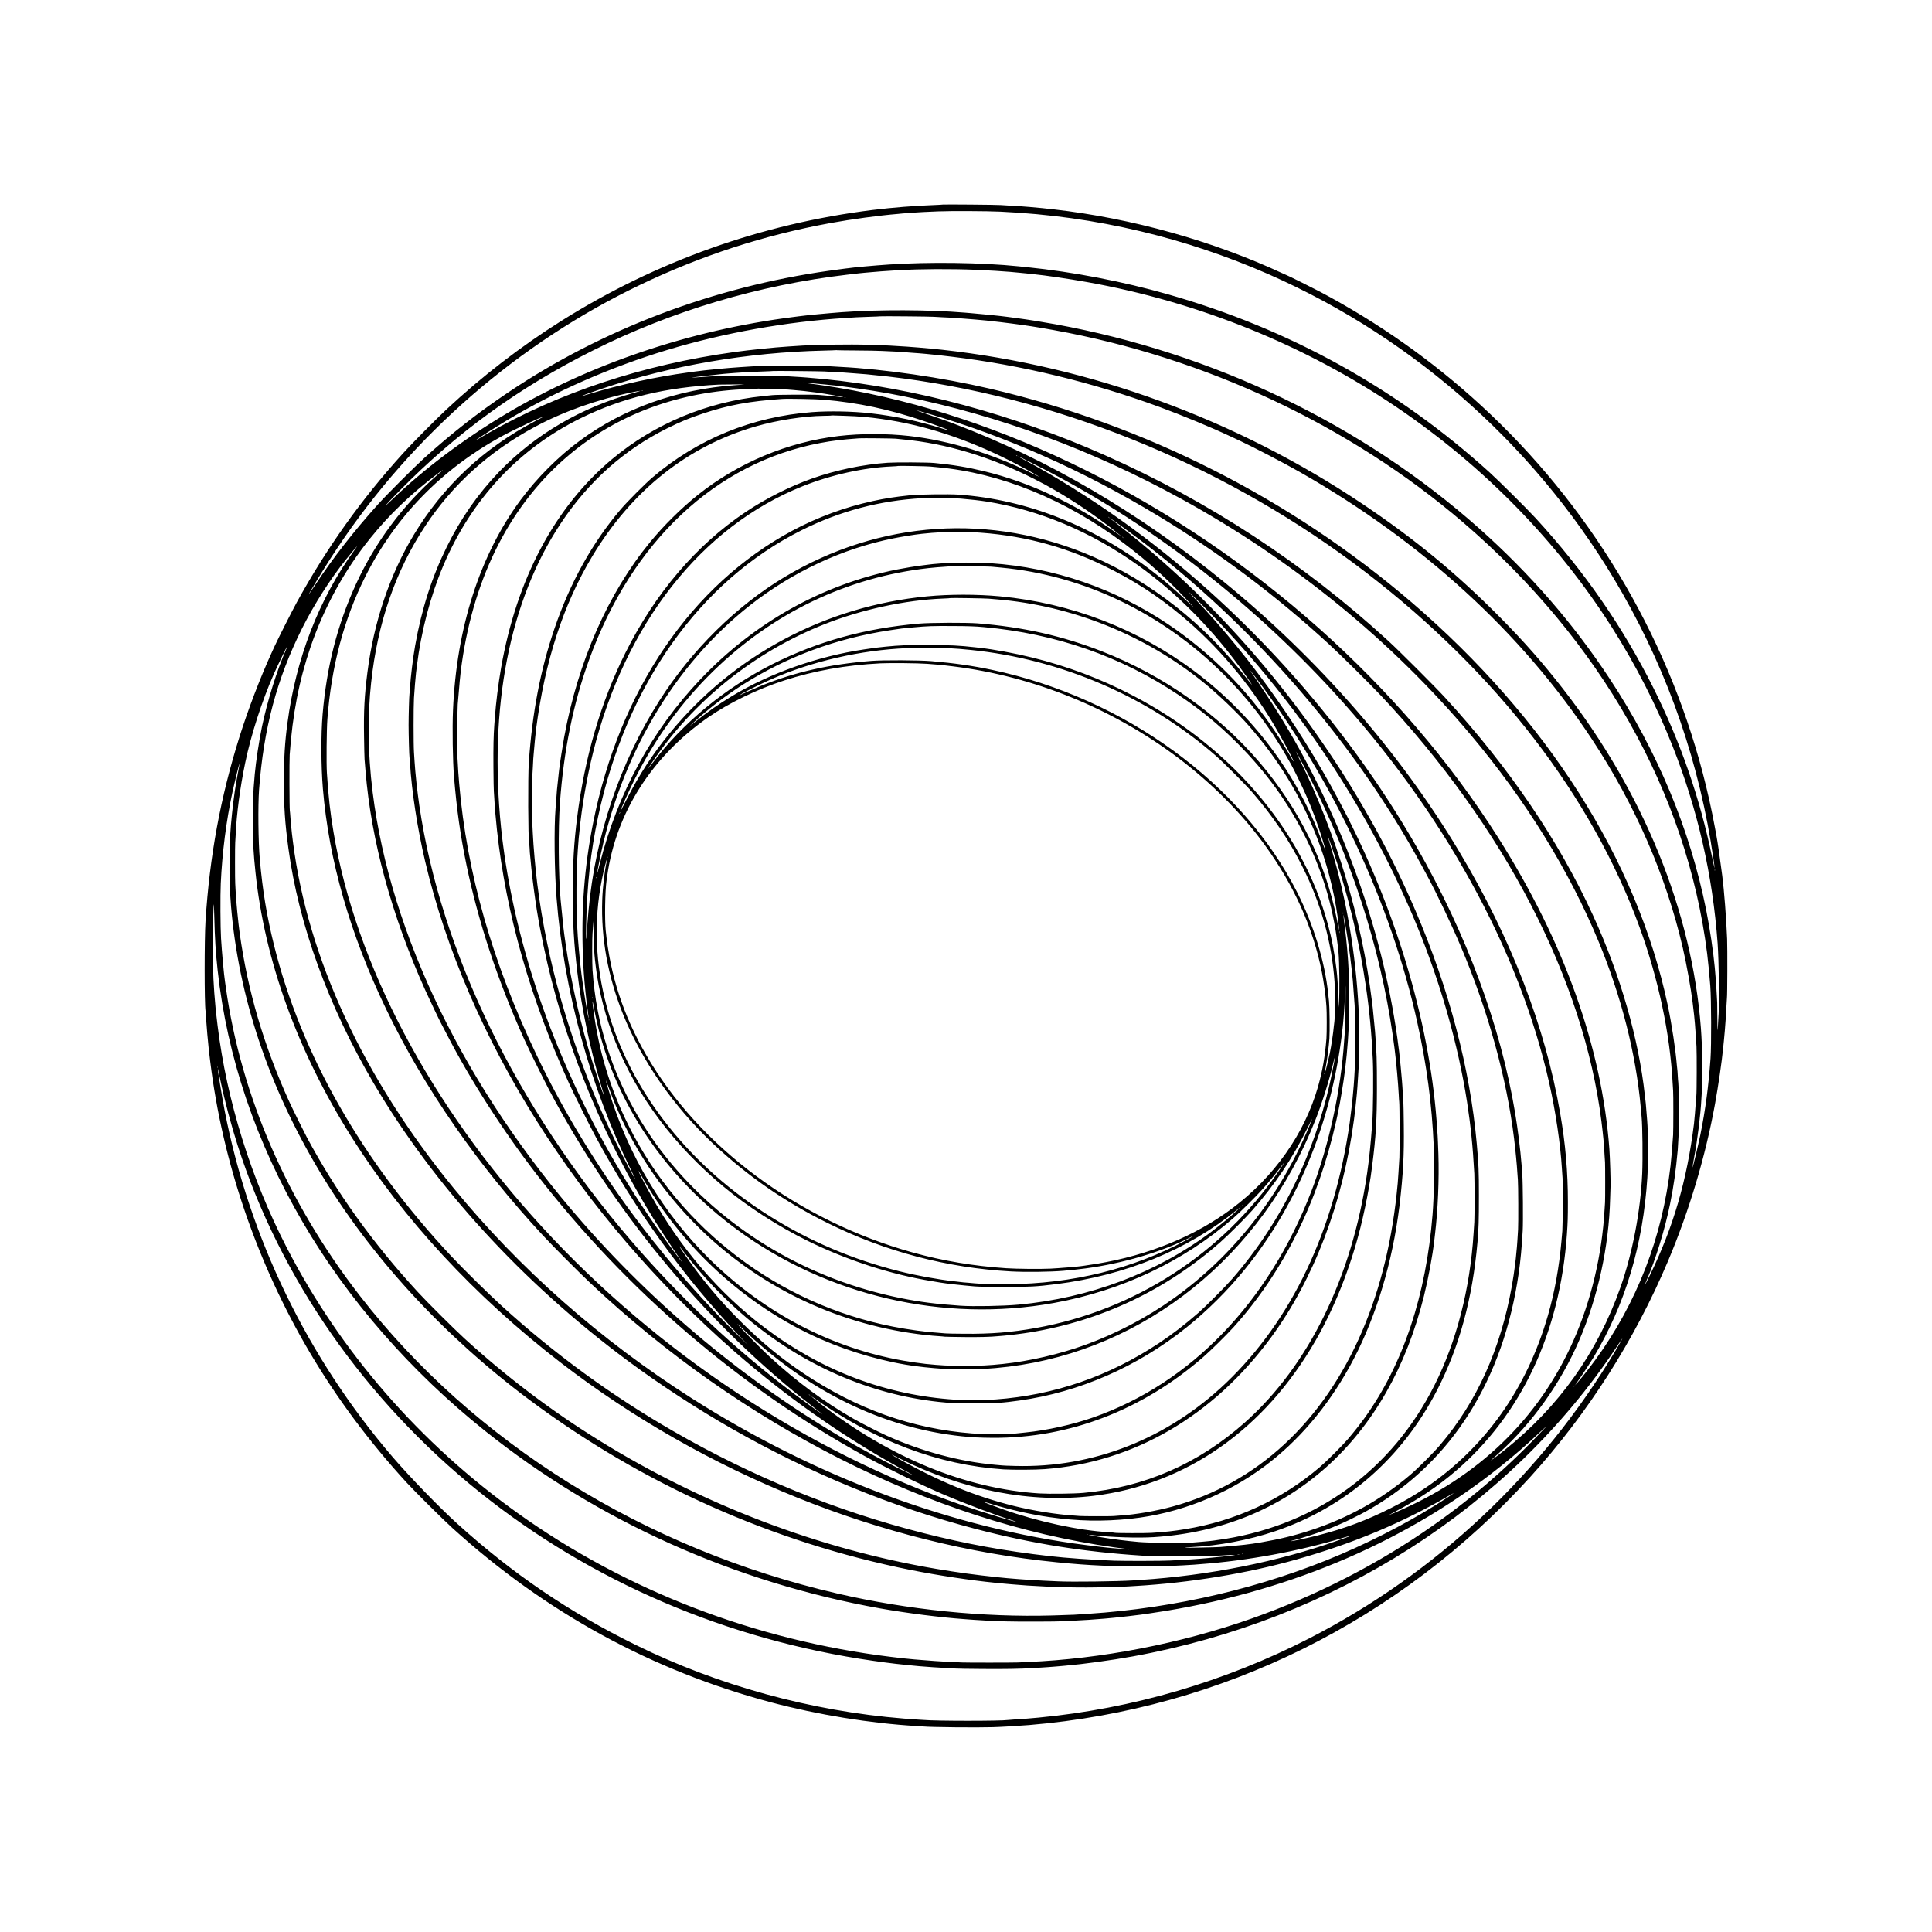 <?xml version="1.0" standalone="no"?>
<!DOCTYPE svg PUBLIC "-//W3C//DTD SVG 20010904//EN"
 "http://www.w3.org/TR/2001/REC-SVG-20010904/DTD/svg10.dtd">
<svg version="1.0" xmlns="http://www.w3.org/2000/svg"
 width="4168pt" height="4168pt" viewBox="0 0 4168 4168"
 preserveAspectRatio="xMidYMid meet">

<g transform="translate(0,4168) scale(0.1,-0.1)"
fill="#000000" stroke="none">
<path d="M20340 37267 c-3 -2 -90 -7 -195 -11 -397 -14 -900 -54 -1320 -106
-2399 -299 -4673 -1109 -6715 -2393 -877 -552 -1706 -1191 -2480 -1912 -234
-219 -728 -717 -932 -942 -901 -992 -1654 -2048 -2298 -3223 -109 -200 -397
-770 -475 -940 -21 -47 -54 -119 -73 -160 -238 -522 -504 -1218 -688 -1805
-407 -1297 -641 -2565 -730 -3965 -25 -390 -25 -1776 1 -1943 2 -12 6 -78 10
-147 6 -112 47 -583 60 -685 2 -22 16 -134 30 -250 265 -2174 1011 -4357 2147
-6280 584 -989 1285 -1931 2087 -2805 186 -203 791 -804 996 -989 2005 -1818
4295 -3070 6872 -3757 1003 -267 2146 -453 3128 -510 61 -3 128 -8 150 -10
174 -16 1157 -26 1510 -15 177 5 563 28 780 46 4153 347 7998 2253 10814 5359
1239 1367 2250 2953 2968 4655 457 1085 805 2248 1012 3386 72 399 147 913
175 1205 3 30 10 100 16 155 15 149 28 308 35 415 3 52 8 113 10 135 2 22 7
110 10 195 4 85 9 166 11 180 9 48 12 1077 4 1273 -18 448 -65 1052 -105 1362
-57 437 -98 719 -129 885 -8 41 -22 116 -31 165 -62 343 -162 793 -260 1165
-798 3041 -2456 5792 -4785 7934 -1046 962 -2210 1783 -3480 2456 -157 83
-694 350 -704 350 -2 0 -42 17 -88 39 -1515 705 -3261 1193 -4953 1385 -193
22 -286 31 -515 51 -124 11 -323 25 -445 30 -71 4 -150 9 -175 11 -59 7 -1244
17 -1250 11z m1245 -153 c1058 -51 2030 -188 3024 -424 939 -223 1867 -535
2758 -926 3206 -1407 5899 -3835 7635 -6884 1011 -1776 1670 -3698 1963 -5730
14 -96 25 -184 24 -195 0 -11 -22 86 -49 215 -268 1297 -680 2486 -1271 3670
-660 1319 -1496 2524 -2538 3660 -186 202 -791 803 -996 989 -1989 1806 -4324
3098 -6940 3842 -969 276 -2042 483 -3030 584 -82 8 -170 17 -195 20 -790 81
-1925 97 -2785 39 -304 -20 -798 -65 -875 -79 -14 -2 -52 -7 -85 -10 -33 -4
-186 -24 -340 -46 -2490 -350 -4888 -1259 -6920 -2624 -657 -441 -1222 -883
-1817 -1421 -219 -199 -809 -789 -998 -999 -516 -574 -966 -1151 -1345 -1726
-122 -185 -172 -255 -128 -179 224 383 401 668 612 985 1618 2425 3900 4406
6521 5660 1324 634 2670 1071 4110 1334 442 81 1044 163 1450 196 41 4 86 8
100 10 14 2 75 6 135 10 61 4 121 9 135 10 32 4 264 16 495 25 273 11 1068 8
1350 -6z m-525 -1255 c223 -9 633 -34 730 -44 25 -3 122 -12 215 -20 94 -9
184 -18 200 -20 17 -2 57 -7 90 -10 255 -25 763 -100 1160 -171 2398 -428
4706 -1362 6691 -2709 1871 -1270 3450 -2886 4629 -4740 514 -808 962 -1686
1310 -2566 542 -1371 863 -2779 970 -4249 26 -368 39 -1262 22 -1515 -4 -49
-9 -151 -13 -225 -3 -74 -8 -137 -10 -139 -2 -2 -4 128 -5 290 0 162 -2 301
-3 309 -2 8 -6 89 -10 180 -6 141 -19 327 -42 575 -31 339 -108 853 -185 1240
-349 1743 -1051 3427 -2084 4995 -782 1188 -1719 2266 -2815 3242 -2514 2235
-5719 3778 -9140 4402 -273 50 -591 101 -820 131 -107 14 -208 27 -225 30
-127 18 -571 63 -785 80 -36 3 -90 8 -120 10 -780 65 -1859 69 -2660 10 -318
-24 -776 -68 -935 -90 -16 -3 -68 -9 -115 -15 -2213 -280 -4389 -1015 -6200
-2093 -909 -542 -1781 -1199 -2465 -1858 -228 -221 -136 -112 173 202 1230
1252 2576 2228 4172 3027 1709 856 3579 1412 5495 1637 121 14 234 27 250 29
17 3 66 7 110 11 44 3 96 8 115 10 50 7 402 33 625 46 470 27 1133 31 1675 8z
m-920 -1013 c19 -2 107 -7 195 -11 88 -3 185 -8 215 -10 30 -3 120 -9 200 -15
144 -10 443 -36 530 -45 25 -3 65 -7 90 -10 239 -25 689 -83 885 -115 193 -31
282 -46 480 -82 3266 -589 6394 -2058 8830 -4148 2967 -2546 4827 -5831 5264
-9300 21 -163 50 -467 68 -700 22 -297 25 -1282 5 -1565 -44 -610 -110 -1107
-218 -1639 -47 -232 -164 -720 -171 -713 -2 2 14 100 36 218 76 410 138 913
156 1264 3 61 7 133 10 160 23 255 12 939 -21 1370 -192 2510 -1237 5081
-2975 7315 -440 565 -833 1012 -1359 1544 -934 944 -1846 1695 -2975 2451
-2716 1817 -5851 2965 -9065 3320 -293 32 -725 68 -970 80 -63 4 -136 8 -163
10 -26 2 -208 9 -405 16 -469 15 -1252 3 -1617 -26 -33 -2 -103 -7 -155 -10
-316 -20 -829 -73 -1175 -121 -1965 -273 -3775 -873 -5335 -1767 -96 -55 -185
-107 -197 -115 -13 -8 -23 -12 -23 -9 0 9 400 265 648 414 1038 624 2247 1155
3467 1523 1221 369 2579 612 3850 690 94 5 197 12 230 15 33 2 161 7 285 11
124 4 227 8 229 10 6 6 1107 -4 1151 -10z m-1674 -727 c225 -1 474 -6 554 -10
80 -4 206 -10 280 -13 74 -4 153 -9 175 -11 22 -3 108 -9 190 -15 146 -10 223
-16 315 -25 302 -30 264 -26 550 -60 1503 -181 3027 -550 4490 -1087 481 -177
1112 -438 1520 -630 58 -27 155 -72 215 -100 313 -147 936 -472 1295 -676
2633 -1500 4772 -3456 6285 -5747 940 -1424 1611 -2963 1970 -4520 81 -350
175 -876 210 -1165 2 -19 9 -73 14 -120 28 -214 46 -435 70 -835 8 -135 6
-998 -3 -1060 -2 -16 -7 -77 -11 -135 -6 -110 -32 -407 -40 -475 -151 -1220
-446 -2231 -952 -3267 -109 -222 -142 -278 -77 -127 201 464 400 1109 513
1665 78 382 126 722 166 1171 8 90 24 430 29 619 5 165 -8 770 -18 833 -3 14
-7 80 -11 146 -3 66 -8 127 -10 135 -2 8 -6 51 -10 95 -26 327 -110 884 -196
1290 -661 3126 -2604 6183 -5524 8690 -2604 2235 -5754 3832 -9100 4610 -1036
241 -2279 422 -3230 470 -66 4 -142 8 -170 10 -296 24 -1405 24 -1740 0 -33
-2 -139 -9 -235 -15 -283 -18 -773 -65 -985 -95 -16 -3 -82 -11 -145 -20 -704
-95 -1468 -261 -2155 -469 -82 -25 -151 -44 -152 -42 -5 4 211 82 467 168
1464 492 3128 777 4755 814 149 4 272 8 274 10 2 2 7 2 11 -1 3 -2 191 -5 416
-6z m-681 -453 c28 -2 113 -7 190 -11 77 -3 167 -8 200 -10 33 -3 152 -12 265
-20 113 -8 228 -17 255 -20 441 -44 533 -55 798 -90 3540 -474 7075 -1957
9982 -4189 2806 -2154 4865 -4825 5895 -7646 407 -1116 660 -2305 715 -3370 4
-63 8 -135 10 -160 7 -68 6 -847 0 -952 -16 -246 -38 -509 -56 -668 -177
-1543 -725 -2956 -1622 -4188 -130 -178 -327 -428 -397 -502 l-42 -45 36 50
c72 100 305 452 363 550 685 1143 1070 2430 1162 3880 21 336 19 956 -4 1235
-3 30 -10 118 -16 195 -5 77 -12 154 -14 170 -3 17 -12 95 -20 175 -131 1217
-529 2598 -1122 3890 -744 1620 -1802 3177 -3187 4690 -215 235 -984 1003
-1225 1224 -1830 1675 -3870 3011 -6120 4008 -1989 881 -4083 1447 -6076 1642
-137 13 -295 27 -350 31 -55 4 -116 8 -135 10 -19 2 -93 7 -165 10 -71 3 -152
9 -180 11 -27 3 -311 7 -630 10 -605 4 -803 -2 -1320 -41 l-60 -4 50 9 c44 8
408 50 570 66 33 3 71 7 85 9 14 2 68 6 120 10 52 3 111 8 130 10 19 2 94 7
165 11 72 3 144 8 160 9 17 1 131 6 255 10 124 4 227 9 229 11 5 5 1039 -5
1106 -10z m-432 -243 c-7 -2 -21 -2 -30 0 -10 3 -4 5 12 5 17 0 24 -2 18 -5z
m457 -39 c135 -13 263 -27 285 -29 541 -69 977 -139 1430 -231 2027 -410 4037
-1153 5950 -2201 2403 -1317 4544 -3061 6251 -5093 1191 -1417 2127 -2931
2763 -4467 490 -1185 802 -2411 906 -3558 8 -93 17 -192 20 -220 19 -192 27
-893 13 -1220 -35 -808 -209 -1720 -470 -2459 -495 -1404 -1322 -2567 -2493
-3505 -176 -141 -347 -268 -285 -210 19 17 91 83 160 144 717 646 1326 1499
1725 2420 406 936 645 2028 671 3065 3 118 7 240 9 270 5 77 -12 626 -25 800
-163 2195 -977 4473 -2401 6722 -2075 3277 -5268 6121 -8894 7922 -1787 888
-3577 1484 -5345 1781 -206 34 -503 78 -615 91 -33 3 -62 8 -65 11 -6 7 100
-2 410 -33z m-1760 0 c-25 -2 -112 -9 -195 -14 -1245 -88 -2392 -497 -3335
-1189 -473 -346 -935 -809 -1292 -1291 -876 -1185 -1381 -2757 -1455 -4531
-17 -393 -6 -1097 22 -1439 58 -705 137 -1264 270 -1907 258 -1240 673 -2492
1251 -3768 142 -314 487 -1005 659 -1320 1401 -2561 3348 -4872 5540 -6575 89
-69 176 -138 195 -153 l35 -28 -35 23 c-76 49 -366 259 -575 416 -1266 951
-2464 2075 -3521 3307 -2475 2882 -4107 6238 -4568 9390 -45 310 -86 692 -102
945 -3 47 -9 139 -13 205 -11 162 -11 984 0 1165 8 141 35 469 44 540 3 19 11
89 19 155 91 742 293 1511 567 2157 609 1436 1628 2529 2974 3189 893 439
1829 665 2980 722 79 4 585 4 535 1z m660 -99 c140 -3 266 -7 280 -9 14 -2 70
-7 125 -10 129 -10 321 -30 510 -56 174 -23 558 -90 565 -97 3 -3 -15 -3 -40
0 -88 12 -357 37 -490 47 -135 10 -896 6 -1000 -5 -30 -3 -120 -13 -200 -21
-1208 -124 -2337 -594 -3248 -1353 -1237 -1030 -2067 -2588 -2402 -4509 -60
-344 -112 -762 -134 -1072 -4 -47 -9 -119 -12 -160 -17 -234 -22 -467 -19
-910 2 -272 6 -506 9 -520 2 -14 7 -83 10 -155 8 -170 32 -455 57 -680 198
-1813 716 -3632 1557 -5470 113 -247 441 -907 573 -1150 846 -1569 1889 -3015
3099 -4295 l184 -195 -194 190 c-1781 1735 -3308 3854 -4355 6045 -961 2008
-1516 3952 -1679 5880 -16 179 -21 269 -36 540 -8 159 -5 1039 5 1165 29 368
59 685 80 825 2 14 6 43 9 65 271 1899 1067 3443 2316 4492 1048 881 2388
1373 3865 1419 110 4 201 8 203 9 2 2 27 1 55 -1 29 -2 167 -6 307 -9z m-2843
-31 c-3 -3 -12 -4 -19 -1 -8 3 -5 6 6 6 11 1 17 -2 13 -5z m-177 -45 c-1152
-319 -2143 -899 -2924 -1709 -456 -475 -821 -998 -1126 -1615 -323 -655 -543
-1340 -684 -2135 -46 -257 -97 -675 -111 -910 -4 -58 -8 -116 -11 -130 -7 -44
-19 -468 -19 -670 0 -206 13 -671 20 -705 2 -11 7 -63 10 -115 37 -615 161
-1416 326 -2119 897 -3806 3321 -7647 6679 -10582 1089 -952 2262 -1781 3485
-2464 116 -64 240 -133 278 -151 118 -60 72 -45 -70 22 -200 94 -688 349 -990
517 -2200 1225 -4275 2912 -5989 4868 -2519 2875 -4142 6204 -4524 9274 -57
463 -81 828 -84 1290 -2 410 12 713 50 1070 137 1291 526 2419 1169 3390 588
890 1374 1601 2352 2129 614 332 1359 598 2103 751 218 45 237 43 60 -6z
m4553 -106 c-7 -2 -19 -2 -25 0 -7 3 -2 5 12 5 14 0 19 -2 13 -5z m-468 -47
c733 -62 1419 -208 2160 -460 241 -81 548 -196 542 -203 -2 -2 -62 15 -133 37
-502 160 -1042 275 -1569 334 -379 43 -881 53 -1255 25 -1291 -97 -2473 -581
-3445 -1410 -158 -135 -543 -521 -681 -683 -617 -725 -1094 -1583 -1433 -2579
-304 -893 -478 -1804 -553 -2892 -20 -291 -15 -1668 7 -1705 1 -3 6 -63 10
-135 3 -71 8 -137 10 -145 2 -8 7 -53 10 -100 6 -77 28 -295 40 -395 43 -352
90 -680 125 -870 11 -60 28 -150 36 -200 35 -191 108 -541 165 -785 444 -1902
1241 -3818 2292 -5510 135 -218 480 -740 573 -867 25 -35 43 -63 41 -63 -3 0
-70 87 -149 193 -1630 2172 -2826 4691 -3418 7193 -126 533 -232 1108 -295
1604 -9 69 -18 139 -20 155 -3 17 -14 118 -25 225 -267 2605 182 4898 1285
6565 598 904 1368 1592 2300 2055 281 140 482 223 775 320 551 183 1005 266
1705 313 131 9 727 -3 900 -17z m2209 -287 c1686 -486 3390 -1242 5001 -2217
1314 -795 2560 -1732 3700 -2782 264 -244 856 -831 1110 -1100 2665 -2836
4373 -6136 4754 -9185 16 -132 35 -296 41 -365 6 -69 12 -145 15 -170 2 -25 7
-106 10 -180 4 -74 9 -148 11 -165 4 -40 5 -821 0 -865 -2 -19 -7 -89 -10
-155 -56 -982 -289 -1964 -673 -2830 -746 -1683 -2056 -2947 -3838 -3702 -71
-30 -137 -57 -145 -60 -8 -3 58 33 146 80 484 254 915 544 1299 873 1417 1215
2250 2987 2399 5109 17 245 21 360 21 690 0 657 -51 1245 -166 1915 -320 1862
-1059 3779 -2182 5655 -1281 2140 -3040 4155 -5077 5816 -1824 1487 -3806
2647 -5835 3414 -99 38 -322 117 -495 176 -173 59 -311 108 -306 108 6 1 105
-26 220 -60z m-1754 -60 c308 -10 513 -28 805 -70 905 -129 1815 -426 2755
-900 221 -111 603 -320 625 -341 6 -6 -62 26 -150 70 -849 423 -1790 709
-2655 807 -483 54 -1039 54 -1510 -1 -1102 -128 -2178 -578 -3050 -1275 -357
-286 -730 -655 -1025 -1014 -910 -1108 -1555 -2575 -1855 -4214 -31 -173 -94
-574 -105 -676 -3 -33 -8 -71 -10 -85 -4 -24 -29 -257 -39 -365 -3 -27 -9
-117 -15 -200 -6 -82 -13 -177 -16 -209 -34 -418 -24 -1345 21 -1916 156
-2015 727 -4097 1626 -5922 43 -87 76 -158 74 -158 -7 0 -147 261 -287 535
-744 1457 -1296 3015 -1613 4550 -95 462 -158 838 -216 1295 -40 316 -82 797
-96 1095 -3 77 -7 160 -9 185 -5 67 -6 1001 -1 1030 2 14 7 99 11 190 4 91 8
179 10 195 2 17 6 71 10 120 6 89 41 448 50 515 191 1470 587 2688 1213 3730
855 1423 2061 2380 3537 2804 454 131 1031 220 1460 225 82 1 150 3 152 5 5 5
33 4 303 -5z m-6531 -33 c-2 -2 -67 -36 -144 -76 -1119 -585 -1995 -1406
-2632 -2465 -517 -859 -860 -1880 -997 -2965 -64 -501 -81 -827 -72 -1380 3
-228 8 -449 11 -490 3 -41 13 -156 21 -255 123 -1501 559 -3103 1285 -4718 87
-194 319 -680 344 -722 7 -11 61 -114 120 -230 502 -979 1224 -2103 1969
-3065 1912 -2469 4342 -4552 7046 -6040 469 -258 1175 -603 1675 -818 488
-209 1207 -480 1518 -572 42 -13 75 -25 73 -27 -12 -12 -756 215 -1150 352
-3364 1165 -6585 3297 -9071 6005 -2416 2632 -4021 5669 -4499 8515 -72 425
-110 763 -143 1275 -14 208 -7 927 10 1165 86 1140 355 2154 818 3076 643
1284 1639 2310 2934 3022 266 146 940 461 884 413z m7621 -460 c19 -3 89 -10
155 -16 926 -83 1907 -379 2840 -855 221 -113 239 -123 440 -238 396 -226 850
-533 1235 -833 189 -148 239 -192 120 -108 -919 652 -1902 1112 -2880 1348
-363 88 -680 140 -1075 178 -147 14 -825 17 -1005 5 -530 -36 -1124 -160
-1630 -340 -484 -172 -998 -431 -1430 -720 -1070 -716 -1955 -1753 -2601
-3047 -527 -1058 -874 -2241 -1038 -3545 -69 -543 -96 -1011 -96 -1635 0 -637
26 -1084 101 -1710 92 -775 272 -1636 505 -2415 33 -110 62 -209 66 -220 3
-11 2 -17 -1 -14 -9 9 -151 424 -231 674 -264 829 -474 1753 -595 2610 -12 83
-23 161 -25 175 -2 14 -6 50 -10 80 -4 30 -8 66 -10 80 -3 20 -39 373 -60 595
-47 495 -55 1548 -15 2095 82 1132 286 2137 625 3075 927 2566 2734 4263 4996
4689 261 49 454 72 834 100 68 5 741 -2 785 -8z m2625 -374 c-3 -3 -11 0 -18
7 -9 10 -8 11 6 5 10 -3 15 -9 12 -12z m455 -221 c2317 -1172 4508 -2845 6346
-4842 2372 -2579 4031 -5585 4679 -8476 134 -598 239 -1306 270 -1823 4 -58
10 -157 15 -220 8 -120 4 -1030 -5 -1135 -3 -33 -12 -136 -20 -230 -49 -552
-146 -1089 -289 -1587 -454 -1581 -1352 -2847 -2636 -3721 -242 -164 -472
-299 -755 -442 -519 -263 -998 -442 -1580 -590 -221 -56 -564 -129 -572 -122
-2 3 20 10 49 17 143 34 523 156 738 238 293 111 667 290 935 447 1755 1026
2861 2790 3190 5085 39 272 64 541 85 910 11 180 4 1050 -9 1220 -6 74 -13
169 -16 210 -24 312 -82 773 -141 1125 -311 1861 -1043 3837 -2117 5715 -1566
2739 -3811 5222 -6377 7055 -662 473 -1467 974 -2102 1309 -71 37 -128 70
-128 72 0 5 144 -65 440 -215z m-2335 -6 c17 -2 86 -9 155 -15 1356 -121 2765
-694 4016 -1633 550 -413 997 -821 1499 -1367 33 -35 -16 8 -110 96 -280 264
-447 410 -702 611 -1287 1012 -2749 1597 -4253 1703 -195 13 -853 5 -1031 -14
-333 -35 -543 -67 -816 -127 -596 -130 -1190 -349 -1726 -636 -2175 -1162
-3732 -3444 -4301 -6303 -190 -956 -260 -1875 -220 -2890 2 -69 7 -156 9 -195
3 -38 7 -110 10 -160 16 -236 54 -606 86 -823 10 -73 19 -138 18 -145 -2 -24
-21 73 -64 333 -71 425 -119 800 -150 1180 -8 102 -17 210 -20 240 -5 67 -14
246 -24 485 -8 186 -5 918 3 1015 3 30 8 120 11 200 4 80 8 156 10 170 2 14 6
72 10 130 4 58 8 116 10 130 2 14 9 77 15 140 51 534 161 1168 294 1705 690
2778 2342 4877 4521 5745 620 247 1310 400 1920 427 77 3 142 8 145 11 6 5
640 -6 685 -13z m-10525 -89 c-8 -7 -55 -48 -105 -92 -738 -643 -1345 -1458
-1760 -2366 -399 -874 -627 -1767 -715 -2798 -37 -434 -34 -1127 6 -1605 128
-1541 585 -3135 1363 -4751 814 -1694 1987 -3386 3391 -4894 224 -240 751
-770 1005 -1010 3261 -3079 7377 -5159 11298 -5709 120 -17 230 -31 244 -31
15 0 24 -3 20 -6 -4 -5 -290 16 -417 31 -19 2 -62 7 -95 10 -33 3 -183 22
-334 41 -2874 363 -5849 1469 -8516 3167 -1968 1253 -3719 2798 -5141 4538
-1945 2379 -3146 4965 -3463 7459 -17 129 -33 271 -36 315 -3 44 -8 89 -10
100 -2 11 -7 70 -10 130 -4 61 -9 121 -12 135 -9 44 -12 1081 -3 1210 61 868
202 1596 451 2326 289 847 734 1658 1284 2339 414 513 870 951 1440 1383 112
85 149 110 115 78z m11185 -602 c213 -18 413 -41 565 -65 1136 -183 2240 -647
3255 -1369 861 -613 1674 -1443 2321 -2370 190 -272 191 -282 2 -40 -893 1148
-2040 2050 -3298 2595 -2187 946 -4591 785 -6645 -444 -1038 -622 -2002 -1573
-2693 -2656 -857 -1346 -1389 -2918 -1536 -4545 -24 -265 -26 -287 -33 -453
-10 -260 -25 -160 -18 133 19 885 96 1589 256 2342 606 2853 2201 5097 4401
6194 818 408 1677 636 2593 687 150 9 686 3 830 -9z m3206 -411 c13 -16 12
-17 -3 -4 -17 13 -22 21 -14 21 2 0 10 -8 17 -17z m279 -197 c2613 -1877 4954
-4528 6470 -7326 40 -74 85 -157 100 -185 216 -399 527 -1052 740 -1555 585
-1384 985 -2829 1144 -4135 29 -236 62 -575 71 -740 4 -60 9 -128 11 -150 9
-82 12 -945 4 -1070 -5 -71 -11 -181 -15 -242 -3 -62 -8 -123 -10 -135 -2 -13
-6 -59 -10 -103 -3 -44 -10 -114 -15 -155 -5 -41 -12 -97 -15 -125 -13 -114
-47 -339 -71 -470 -242 -1354 -756 -2490 -1548 -3421 -141 -166 -474 -499
-640 -640 -634 -539 -1336 -930 -2151 -1197 -352 -115 -664 -191 -1070 -261
-255 -44 -417 -62 -885 -100 -95 -8 -766 -20 -760 -14 3 3 68 9 145 12 584 28
1243 153 1805 343 1520 513 2740 1576 3496 3048 479 932 762 1973 869 3190 25
286 30 461 30 1005 0 540 -6 669 -46 1115 -145 1626 -597 3340 -1327 5040
-247 576 -535 1170 -815 1680 -33 61 -71 130 -85 155 -74 134 -250 439 -353
612 -1301 2174 -2998 4139 -4889 5657 -135 108 -289 230 -342 270 -54 40 -98
75 -98 78 0 5 18 -7 260 -181z m-3245 -116 c1023 -50 1951 -287 2855 -727 634
-308 1140 -635 1673 -1079 761 -635 1444 -1437 1969 -2314 173 -288 457 -815
445 -826 -2 -2 -17 20 -32 48 -69 128 -253 428 -369 601 -609 911 -1392 1695
-2301 2307 -1150 774 -2468 1228 -3825 1319 -428 29 -1061 13 -1390 -34 -19
-3 -57 -7 -85 -11 -120 -13 -394 -58 -555 -90 -1604 -321 -3068 -1138 -4234
-2363 -1049 -1102 -1791 -2462 -2177 -3986 -32 -126 -58 -223 -59 -213 0 9 18
110 41 225 444 2283 1607 4266 3264 5568 911 716 1990 1221 3079 1439 194 39
468 84 621 100 144 16 285 27 410 33 77 3 141 6 142 7 10 7 353 5 528 -4z
m3266 -117 c13 -16 12 -17 -3 -4 -17 13 -22 21 -14 21 2 0 10 -8 17 -17z
m-16588 -275 c-764 -1056 -1257 -2330 -1442 -3728 -56 -419 -76 -753 -76
-1260 0 -552 22 -886 96 -1435 219 -1639 863 -3413 1841 -5075 1307 -2220
3210 -4300 5468 -5977 701 -521 1497 -1040 2259 -1475 1679 -958 3468 -1694
5256 -2161 1211 -317 2331 -496 3605 -578 350 -22 1416 -19 1725 5 141 11 301
15 255 7 -70 -13 -393 -49 -595 -66 -38 -3 -92 -7 -120 -10 -27 -3 -88 -7
-135 -10 -47 -3 -112 -8 -145 -10 -33 -3 -116 -7 -185 -10 -69 -3 -163 -8
-210 -11 -144 -9 -993 -11 -1205 -3 -493 19 -1039 58 -1395 99 -968 111 -1802
263 -2715 495 -1875 475 -3689 1214 -5402 2201 -1327 764 -2561 1665 -3699
2701 -275 250 -825 792 -1084 1068 -1931 2060 -3248 4370 -3830 6720 -156 631
-245 1168 -305 1850 -33 367 -41 1150 -16 1495 97 1320 383 2395 926 3480 257
513 615 1076 949 1490 112 139 238 290 242 290 2 0 -26 -42 -63 -92z m13747
-353 c25 -3 119 -12 210 -20 1778 -167 3471 -979 4796 -2300 583 -582 1051
-1207 1462 -1955 67 -122 234 -465 307 -630 142 -321 263 -644 364 -978 95
-310 90 -315 -19 -20 -524 1422 -1486 2704 -2735 3643 -1220 917 -2667 1475
-4200 1620 -497 47 -1087 47 -1575 0 -2186 -211 -4169 -1265 -5551 -2951 -370
-451 -660 -898 -936 -1439 -73 -143 -132 -257 -133 -254 -1 26 204 484 320
714 449 887 1006 1651 1686 2315 1293 1261 2892 2027 4644 2224 117 13 215 21
490 40 72 5 812 -3 870 -9z m4934 -1225 c1809 -1912 3262 -4142 4237 -6502
517 -1252 897 -2586 1088 -3818 81 -526 124 -950 157 -1550 7 -145 7 -938 0
-1045 -3 -44 -11 -154 -16 -245 -75 -1194 -368 -2333 -846 -3280 -914 -1813
-2515 -2986 -4514 -3309 -102 -16 -212 -32 -245 -36 -33 -3 -71 -8 -85 -10
-32 -4 -241 -23 -385 -34 -182 -15 -923 -6 -1145 13 -264 23 -563 60 -810 102
-286 49 -352 67 -160 44 373 -44 950 -63 1290 -41 1447 92 2710 605 3725 1512
1009 902 1724 2156 2106 3694 94 380 185 867 223 1205 3 25 10 83 15 130 62
520 90 1183 72 1730 -7 184 -13 358 -16 385 -2 28 -7 93 -10 145 -131 2139
-822 4540 -1943 6750 -882 1737 -2036 3385 -3302 4715 -180 189 -144 159 104
-85 136 -135 343 -346 460 -470z m-4999 535 c28 -3 106 -10 175 -15 1621 -133
3196 -765 4465 -1793 313 -253 739 -661 984 -942 634 -726 1100 -1487 1445
-2358 218 -549 381 -1165 465 -1762 19 -130 36 -322 25 -265 -3 14 -21 106
-41 205 -239 1227 -814 2396 -1671 3400 -886 1037 -2070 1872 -3394 2391 -856
336 -1703 527 -2688 606 -244 19 -1008 16 -1260 -5 -1168 -100 -2189 -383
-3170 -877 -1025 -518 -1935 -1269 -2585 -2134 -48 -64 -89 -116 -91 -116 -3
0 32 55 78 123 893 1335 2211 2392 3730 2993 799 316 1744 520 2553 551 88 3
162 8 165 11 6 5 743 -6 815 -13z m-100 -614 c1555 -141 2953 -629 4205 -1466
466 -312 856 -631 1251 -1025 638 -636 1121 -1305 1504 -2085 376 -766 602
-1563 691 -2435 21 -210 27 -913 9 -1100 l-12 -125 -2 205 c-1 113 -4 225 -6
250 -1 25 -6 92 -9 150 -17 283 -77 676 -151 992 -496 2115 -2063 4013 -4260
5160 -693 362 -1416 635 -2178 823 -378 93 -820 175 -1132 210 -27 3 -68 7
-90 10 -360 41 -538 50 -1045 50 -457 0 -587 -5 -890 -35 -199 -20 -231 -24
-475 -61 -992 -147 -2020 -510 -2837 -1002 -305 -184 -539 -348 -808 -565
l-115 -93 75 72 c286 272 696 588 1074 828 956 606 2017 999 3171 1174 257 40
261 40 505 62 330 30 406 32 850 30 356 -2 491 -7 675 -24z m-15051 -477
c-197 -445 -410 -1129 -524 -1679 -62 -301 -130 -753 -154 -1020 -38 -422 -46
-642 -41 -1095 5 -441 13 -596 56 -1010 195 -1902 907 -3868 2067 -5710 1122
-1781 2666 -3447 4512 -4872 3112 -2399 6941 -3941 10715 -4312 372 -37 662
-58 935 -70 69 -3 186 -9 260 -12 184 -9 954 -9 1170 0 207 8 512 24 590 31
30 3 91 7 135 11 1010 73 2142 282 3080 568 99 30 181 53 183 51 2 -1 -16 -10
-40 -18 -24 -8 -137 -49 -253 -90 -1293 -458 -2782 -756 -4270 -852 -38 -2
-108 -7 -155 -10 -346 -22 -1305 -34 -1605 -20 -60 3 -207 10 -325 15 -333 16
-724 45 -1000 75 -488 52 -847 101 -1315 180 -2523 427 -5034 1384 -7275 2773
-1035 642 -1990 1365 -2905 2201 -214 196 -794 773 -994 990 -971 1052 -1766
2159 -2404 3351 -84 159 -294 584 -375 760 -549 1206 -899 2396 -1071 3640
-33 238 -77 690 -87 900 -3 74 -8 151 -9 170 -6 56 -6 848 0 888 2 20 7 95 10
165 18 442 95 1021 205 1550 125 604 364 1343 620 1922 73 166 282 596 287
591 2 -1 -9 -29 -23 -62z m14251 25 c231 -13 311 -19 515 -40 1951 -198 3826
-1007 5285 -2279 180 -157 646 -625 797 -800 452 -525 796 -1036 1082 -1609
399 -796 625 -1611 687 -2470 11 -152 8 -814 -4 -866 -2 -11 -8 -56 -12 -100
-11 -134 -55 -422 -86 -575 -32 -152 -96 -410 -104 -419 -8 -8 -6 9 19 140 30
156 64 422 76 594 10 161 5 675 -9 810 -6 55 -13 125 -17 155 -74 705 -315
1490 -675 2200 -1183 2335 -3723 4184 -6579 4789 -421 89 -815 146 -1310 188
-257 22 -1046 25 -1295 5 -907 -73 -1648 -241 -2375 -537 -124 -50 -407 -176
-455 -202 -7 -4 -7 -3 0 4 31 32 423 229 675 340 882 388 1927 628 2919 670
80 3 147 7 149 8 7 6 586 1 717 -6z m-430 -339 c323 -24 280 -20 570 -56 1729
-213 3423 -901 4842 -1966 724 -544 1377 -1198 1870 -1875 639 -879 1052
-1797 1242 -2763 30 -152 75 -461 85 -590 3 -36 8 -101 12 -145 9 -105 9 -576
0 -690 -31 -390 -84 -695 -182 -1040 -289 -1015 -951 -1952 -1854 -2626 -803
-600 -1798 -1007 -2915 -1193 -115 -19 -237 -37 -270 -41 -32 -4 -68 -9 -80
-11 -48 -9 -486 -45 -650 -53 -218 -11 -741 -6 -960 9 -703 47 -1360 158
-2013 339 -2457 682 -4613 2281 -5755 4268 -495 861 -772 1714 -869 2673 -25
244 -15 858 17 1080 2 14 9 61 15 105 190 1359 962 2572 2175 3417 443 309
1064 611 1636 796 652 212 1331 333 2084 372 200 10 814 4 1000 -10z m7103
-307 c1682 -2239 2907 -4854 3476 -7419 205 -925 318 -1773 357 -2684 18 -411
6 -1077 -26 -1475 -139 -1740 -632 -3218 -1457 -4373 -102 -143 -245 -324
-372 -472 -126 -147 -457 -476 -607 -604 -829 -704 -1819 -1160 -2899 -1335
-258 -42 -421 -60 -730 -80 -129 -9 -763 -7 -790 2 -8 3 -60 8 -115 11 -656
36 -1549 229 -2312 500 -211 75 -425 158 -420 162 2 2 84 -22 183 -52 386
-120 864 -228 1249 -283 616 -88 1162 -99 1765 -35 1031 110 2051 511 2885
1134 727 544 1343 1266 1830 2145 507 915 873 2048 1044 3230 17 116 32 230
35 255 79 697 99 1063 91 1730 -2 250 -7 471 -9 490 -2 19 -7 94 -11 165 -3
72 -8 148 -10 170 -2 22 -7 83 -10 135 -6 94 -50 543 -59 610 -3 19 -12 91
-21 159 -9 69 -18 138 -20 155 -344 2434 -1244 4878 -2593 7041 -124 199 -422
650 -527 798 -95 133 -51 84 73 -80z m966 -1778 c952 -1770 1612 -3677 1925
-5560 36 -216 81 -518 96 -650 3 -27 8 -66 10 -85 28 -213 69 -682 81 -915 3
-66 7 -136 10 -155 9 -70 12 -1059 4 -1205 -11 -194 -30 -486 -36 -550 -107
-1188 -360 -2241 -765 -3188 -841 -1965 -2273 -3290 -4093 -3788 -355 -97
-808 -175 -1136 -194 -52 -3 -113 -8 -135 -11 -46 -6 -685 -5 -730 1 -16 2
-75 6 -130 10 -367 22 -878 104 -1290 206 -864 215 -1639 536 -2577 1068 -106
60 -60 42 110 -43 1378 -690 2840 -971 4187 -806 1995 246 3684 1429 4790
3355 408 711 741 1548 963 2425 63 247 142 621 182 860 17 102 35 210 40 240
5 30 20 143 34 250 80 632 100 963 101 1660 0 614 -5 781 -41 1235 -6 77 -42
441 -49 502 -3 21 -12 94 -20 163 -214 1740 -768 3593 -1548 5175 -54 110 -94
196 -89 190 5 -5 53 -91 106 -190z m-22887 -47 c-3 -8 -6 -5 -6 6 -1 11 2 17
5 13 3 -3 4 -12 1 -19z m-36 -179 c-58 -298 -103 -601 -135 -919 -38 -371 -46
-516 -53 -950 -6 -412 3 -710 32 -1058 163 -1941 808 -3873 1903 -5702 1096
-1832 2668 -3546 4523 -4932 2442 -1824 5258 -3082 8234 -3677 590 -118 1301
-225 1820 -276 33 -3 76 -8 95 -10 41 -6 472 -41 605 -50 592 -39 1159 -51
1677 -36 232 6 452 13 488 16 36 2 110 7 165 10 1182 69 2412 271 3475 572
1240 350 2303 798 3360 1416 63 36 17 1 -90 -70 -667 -443 -1493 -883 -2310
-1233 -1674 -717 -3563 -1162 -5450 -1285 -129 -8 -266 -17 -305 -20 -38 -2
-248 -10 -465 -16 -1499 -43 -3123 122 -4635 471 -4164 960 -7858 3262 -10311
6425 -1561 2012 -2562 4310 -2889 6635 -9 63 -18 126 -20 140 -23 147 -67 623
-86 935 -14 219 -18 942 -6 1185 31 670 118 1349 252 1970 47 217 147 622 152
616 2 -2 -9 -73 -26 -157z m8230 -916 c-12 -20 -14 -14 -5 12 4 9 9 14 11 11
3 -2 0 -13 -6 -23z m15364 -738 c328 -938 584 -1979 729 -2970 79 -536 125
-1021 153 -1610 14 -311 7 -1103 -13 -1370 -35 -471 -65 -762 -110 -1073 -323
-2239 -1262 -4156 -2634 -5377 -1001 -891 -2167 -1400 -3485 -1521 -205 -19
-740 -25 -957 -12 -1584 101 -3225 774 -4718 1934 -173 134 -244 196 -150 130
1324 -935 2693 -1451 4095 -1545 200 -13 689 -11 895 5 1916 144 3632 1142
4880 2839 925 1259 1554 2911 1791 4705 19 145 38 306 44 380 4 41 8 86 10
100 8 49 34 417 40 545 3 72 8 156 11 188 9 102 5 946 -6 1162 -61 1225 -266
2409 -610 3540 -85 279 -75 264 35 -50z m-15628 -217 c-3 -8 -6 -5 -6 6 -1 11
2 17 5 13 3 -3 4 -12 1 -19z m-15 -70 c-45 -179 -91 -569 -100 -845 -28 -821
121 -1643 445 -2453 401 -1003 1091 -1997 1945 -2801 741 -697 1545 -1255
2473 -1714 1247 -618 2576 -968 3955 -1044 317 -17 846 -11 1135 14 206 18
299 28 475 51 803 107 1631 352 2260 669 127 64 72 28 -91 -61 -1146 -618
-2462 -942 -3849 -948 -270 -1 -649 9 -710 18 -14 2 -68 7 -120 11 -52 3 -108
8 -125 10 -16 2 -113 14 -215 25 -345 39 -805 123 -1170 215 -1996 500 -3770
1612 -4968 3113 -1289 1615 -1809 3535 -1447 5340 38 191 105 455 113 448 2
-3 0 -25 -6 -48z m23905 -210 c-3 -7 -5 -2 -5 12 0 14 2 19 5 13 2 -7 2 -19 0
-25z m-24120 -120 c-3 -7 -5 -2 -5 12 0 14 2 19 5 13 2 -7 2 -19 0 -25z m-10
-40 c-3 -8 -6 -5 -6 6 -1 11 2 17 5 13 3 -3 4 -12 1 -19z m-8243 -858 c10
-428 30 -758 72 -1135 204 -1868 826 -3706 1836 -5433 980 -1676 2327 -3218
3933 -4502 2424 -1940 5393 -3273 8530 -3830 576 -102 1299 -194 1810 -230 83
-6 173 -13 200 -15 111 -10 454 -27 690 -34 244 -8 1121 -6 1240 3 33 3 125 8
205 11 171 7 531 31 680 45 58 6 155 15 215 20 126 12 528 58 565 65 14 3 79
12 145 20 66 9 255 38 420 65 2745 453 5231 1529 7225 3129 306 245 520 431
840 731 96 90 146 133 110 94 -770 -821 -1524 -1479 -2406 -2101 -1188 -837
-2525 -1524 -3934 -2021 -1527 -539 -3243 -871 -4835 -937 -82 -4 -175 -8
-205 -10 -73 -5 -1165 -5 -1210 0 -19 2 -109 6 -200 10 -211 8 -535 30 -815
55 -245 23 -220 20 -510 55 -2930 358 -5708 1426 -8045 3094 -2118 1512 -3836
3486 -4999 5746 -770 1496 -1287 3158 -1486 4775 -32 265 -34 275 -40 340 -52
565 -62 793 -62 1385 0 436 12 905 22 893 1 -2 5 -131 9 -288z m24353 88 c-3
-7 -5 -2 -5 12 0 14 2 19 5 13 2 -7 2 -19 0 -25z m48 -243 c47 -266 99 -628
130 -910 32 -294 32 -290 49 -545 9 -118 18 -244 21 -280 9 -116 14 -1181 5
-1320 -5 -74 -11 -187 -14 -250 -4 -63 -8 -133 -11 -155 -2 -22 -7 -74 -10
-115 -11 -150 -50 -500 -76 -685 -330 -2328 -1253 -4270 -2670 -5621 -1262
-1204 -2870 -1836 -4549 -1789 -135 3 -261 8 -280 11 -19 2 -89 9 -155 14
-769 70 -1570 285 -2330 625 -183 82 -563 276 -735 375 -633 364 -1216 796
-1790 1325 -171 157 -543 532 -660 665 -65 74 -55 67 70 -55 1375 -1332 3025
-2142 4725 -2320 232 -24 387 -32 670 -34 1650 -10 3232 598 4547 1746 158
137 497 472 645 635 1071 1183 1831 2710 2223 4468 63 285 89 429 155 850 50
319 95 791 112 1170 10 214 10 957 0 1175 -14 319 -45 670 -88 1005 -28 223
-30 236 -24 225 2 -5 21 -100 40 -210z m-16218 -172 c1 -219 13 -460 28 -578
2 -16 11 -91 20 -165 61 -511 214 -1090 425 -1615 473 -1172 1257 -2220 2330
-3115 514 -429 1179 -857 1815 -1170 849 -418 1799 -726 2680 -869 72 -12 155
-26 185 -31 119 -21 465 -59 735 -82 93 -8 337 -12 645 -13 531 0 700 9 1110
61 1500 188 2845 740 3905 1602 l90 73 -85 -82 c-120 -116 -366 -320 -565
-469 -1172 -879 -2617 -1424 -4155 -1566 -331 -30 -973 -42 -1250 -23 -532 37
-861 79 -1287 164 -1962 395 -3713 1421 -4950 2902 -611 731 -1089 1591 -1376
2478 -177 546 -283 1102 -324 1695 -9 135 -10 706 0 800 3 36 9 109 13 163 4
53 8 97 8 97 1 0 3 -116 3 -257z m16090 0 c-3 -10 -5 -2 -5 17 0 19 2 27 5 18
2 -10 2 -26 0 -35z m130 -1595 c-4 -255 -9 -481 -11 -503 -3 -22 -10 -116 -16
-210 -70 -1084 -328 -2272 -708 -3262 -922 -2399 -2603 -4144 -4702 -4880
-446 -157 -1004 -281 -1470 -327 -85 -9 -175 -18 -200 -21 -112 -13 -781 -13
-950 1 -1290 101 -2485 526 -3625 1289 -504 337 -921 681 -1375 1135 -473 472
-869 950 -1235 1490 -114 169 -106 165 31 -15 372 -489 856 -996 1334 -1400
1220 -1028 2654 -1656 4155 -1819 240 -26 367 -31 795 -31 443 1 575 9 945 61
1291 180 2545 729 3605 1579 444 356 894 803 1257 1252 1177 1450 1916 3299
2118 5298 21 211 45 589 45 717 0 59 3 108 6 108 4 0 4 -208 1 -462z m-16250
190 c-3 -8 -6 -5 -6 6 -1 11 2 17 5 13 3 -3 4 -12 1 -19z m108 -552 c404
-1727 1471 -3304 3000 -4431 1954 -1441 4474 -2027 6855 -1594 1462 266 2794
896 3865 1828 155 135 476 452 619 611 133 147 274 318 382 462 131 175 127
161 -14 -47 -1214 -1783 -3114 -3013 -5242 -3394 -529 -95 -976 -131 -1550
-125 -206 1 -388 5 -405 8 -16 2 -75 7 -130 11 -279 17 -669 70 -1005 136
-2457 484 -4581 2097 -5692 4322 -411 824 -654 1628 -773 2562 -23 182 -17
178 20 -15 18 -96 49 -247 70 -334z m15982 232 c-3 -8 -6 -5 -6 6 -1 11 2 17
5 13 3 -3 4 -12 1 -19z m-16160 -160 c-3 -8 -6 -5 -6 6 -1 11 2 17 5 13 3 -3
4 -12 1 -19z m16100 -760 c-3 -8 -6 -5 -6 6 -1 11 2 17 5 13 3 -3 4 -12 1 -19z
m-37 -205 c-327 -1755 -1077 -3338 -2184 -4609 -154 -176 -562 -587 -731 -735
-284 -249 -564 -465 -850 -654 -1086 -720 -2261 -1124 -3530 -1216 -180 -13
-703 -16 -870 -5 -1489 97 -2873 620 -4105 1551 -988 747 -1818 1714 -2457
2860 -123 221 -279 525 -268 525 2 0 20 -30 41 -67 864 -1559 2276 -2853 3884
-3561 655 -288 1426 -506 2075 -587 72 -8 145 -18 164 -20 55 -8 349 -33 471
-40 143 -8 652 -8 785 0 202 12 365 27 565 51 2938 361 5464 2391 6617 5319
143 362 295 844 379 1202 21 89 40 160 42 158 2 -2 -10 -79 -28 -172z m-24073
-55 c-3 -8 -6 -5 -6 6 -1 11 2 17 5 13 3 -3 4 -12 1 -19z m59 -278 c89 -427
230 -959 373 -1405 916 -2866 2753 -5498 5219 -7476 2405 -1929 5339 -3187
8487 -3638 369 -53 584 -78 995 -116 140 -13 459 -34 595 -40 83 -4 168 -9
190 -11 22 -3 288 -7 590 -9 484 -4 813 2 1080 19 44 3 125 8 180 11 55 3 123
7 150 10 28 2 86 7 130 10 44 3 98 8 120 10 22 2 72 7 110 10 399 34 1004 117
1465 201 4341 789 8120 3201 10422 6654 72 107 133 197 135 200 13 13 -37 -76
-148 -263 -1585 -2655 -3867 -4799 -6603 -6202 -1821 -934 -3812 -1517 -5841
-1710 -213 -20 -376 -33 -515 -40 -63 -4 -126 -9 -140 -11 -154 -24 -1564 -24
-1830 1 -19 1 -84 6 -145 9 -60 4 -132 9 -160 11 -27 2 -84 7 -125 10 -1989
161 -4002 714 -5775 1588 -1440 709 -2652 1533 -3847 2614 -386 349 -1031
1014 -1399 1443 -1831 2135 -3084 4715 -3619 7455 -56 287 -152 876 -149 909
2 14 2 11 55 -244z m23821 138 c-3 -8 -6 -5 -6 6 -1 11 2 17 5 13 3 -3 4 -12
1 -19z m-15339 -568 c400 -997 1011 -1917 1788 -2694 1286 -1286 2950 -2105
4764 -2345 80 -11 181 -22 225 -26 44 -4 90 -8 102 -10 13 -2 71 -7 130 -10
60 -4 119 -9 133 -12 14 -2 203 -6 420 -8 354 -3 566 3 730 19 30 3 89 8 130
11 125 10 396 44 560 71 1537 250 2938 914 4110 1949 175 154 546 524 691 690
484 551 855 1103 1176 1749 62 126 113 226 113 223 0 -4 -27 -71 -59 -149
-628 -1519 -1646 -2812 -2938 -3734 -576 -411 -1236 -757 -1904 -999 -550
-199 -1211 -352 -1774 -410 -317 -33 -469 -40 -830 -40 -364 0 -499 7 -835 41
-99 10 -334 44 -481 70 -1545 270 -2988 1023 -4158 2169 -1023 1002 -1771
2245 -2195 3648 -36 120 -66 223 -66 230 1 6 27 -60 59 -148 32 -88 81 -216
109 -285z m23269 -1482 c-3 -8 -6 -5 -6 6 -1 11 2 17 5 13 3 -3 4 -12 1 -19z
m-9687 -772 c0 -2 -8 -10 -17 -17 -16 -13 -17 -12 -4 4 13 16 21 21 21 13z
m7160 -3900 c0 -2 -8 -10 -17 -17 -16 -13 -17 -12 -4 4 13 16 21 21 21 13z
m-16509 -203 c13 -16 12 -17 -3 -4 -17 13 -22 21 -14 21 2 0 10 -8 17 -17z
m5996 -3009 c-3 -3 -12 -4 -19 -1 -8 3 -5 6 6 6 11 1 17 -2 13 -5z m896 -321
c-7 -2 -19 -2 -25 0 -7 3 -2 5 12 5 14 0 19 -2 13 -5z m2454 -99 c-3 -3 -12
-4 -19 -1 -8 3 -5 6 6 6 11 1 17 -2 13 -5z m-79 -11 c-10 -2 -28 -2 -40 0 -13
2 -5 4 17 4 22 1 32 -1 23 -4z"/>
</g>
</svg>
